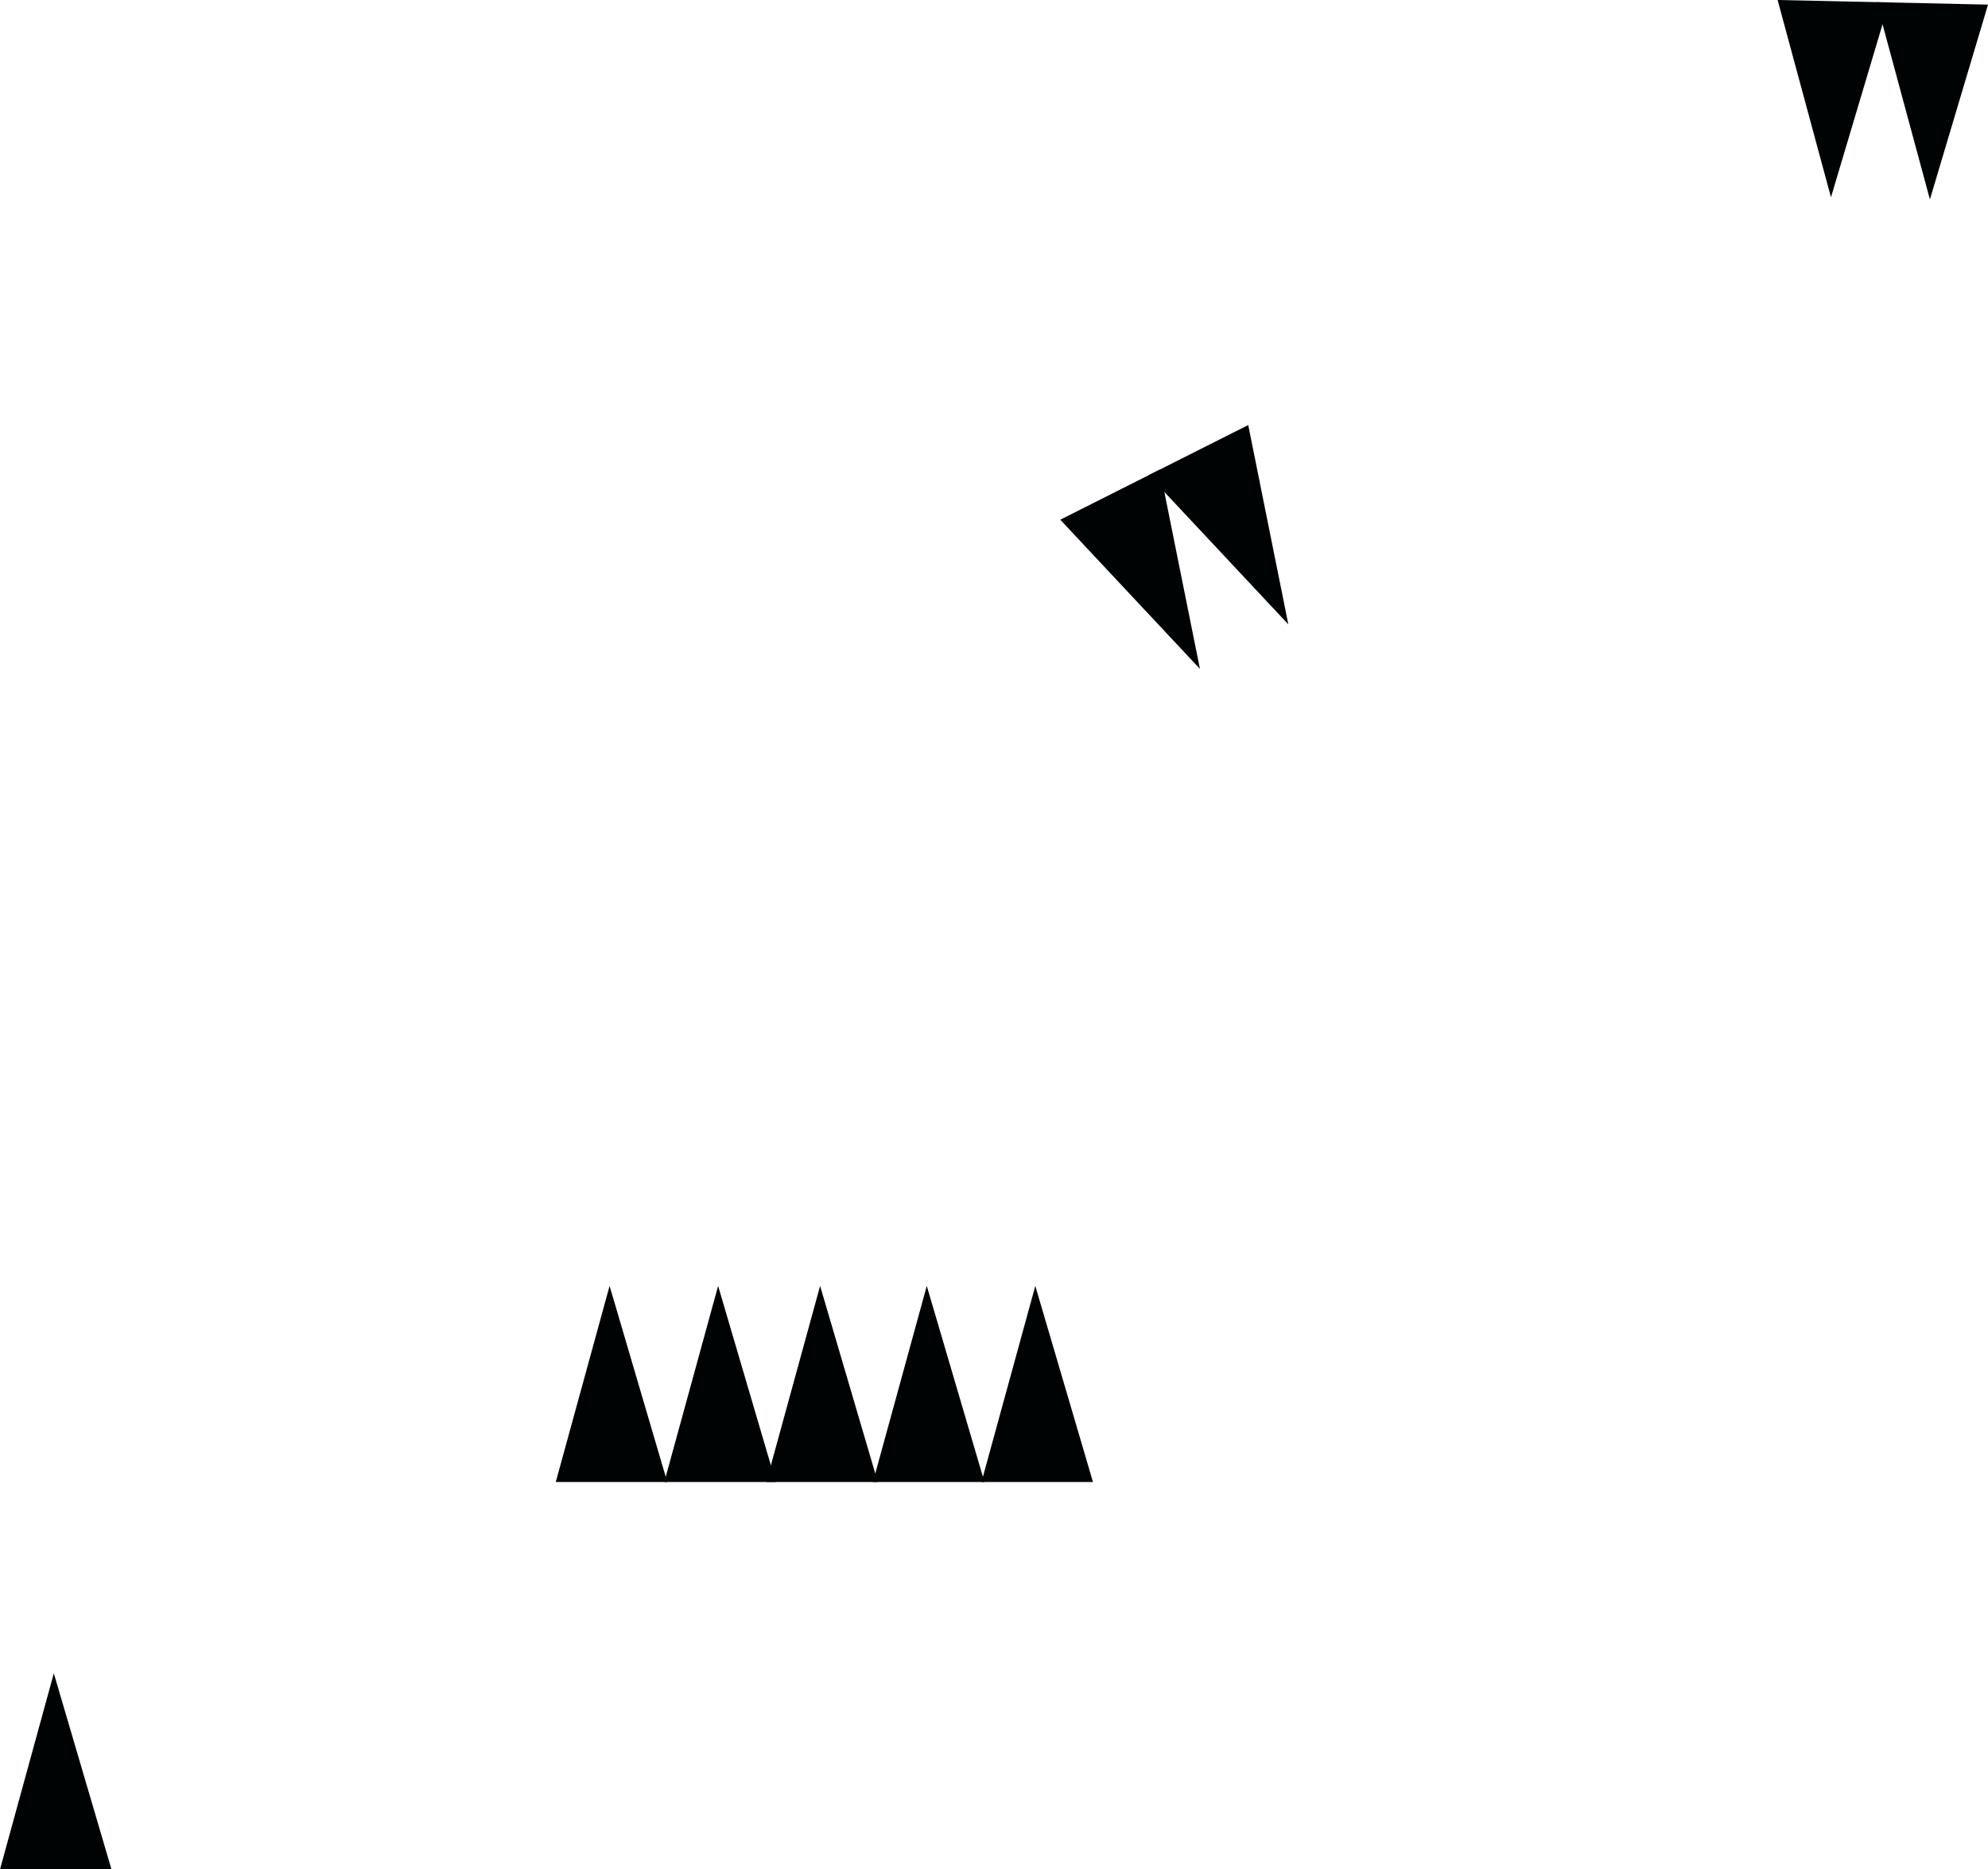 <svg version="1.1" xmlns="http://www.w3.org/2000/svg" xmlns:xlink="http://www.w3.org/1999/xlink" width="354.124" height="332.946" viewBox="0,0,354.124,332.946"><g transform="translate(-45.276,-44.71)"><g data-paper-data="{&quot;isPaintingLayer&quot;:true}" fill="none" fill-rule="nonzero" stroke="none" stroke-width="none" stroke-linecap="none" stroke-linejoin="miter" stroke-miterlimit="10" stroke-dasharray="" stroke-dashoffset="0" font-family="none" font-weight="none" font-size="none" text-anchor="none" style="mix-blend-mode: normal"><path d="" data-paper-data="{&quot;origPos&quot;:null}" fill="#a03838" stroke="none" stroke-width="0" stroke-linecap="butt"/><path d="" data-paper-data="{&quot;origPos&quot;:null}" fill="#a03838" stroke="none" stroke-width="0" stroke-linecap="butt"/><path d="" fill="#000303" stroke="none" stroke-width="0.5" stroke-linecap="butt"/><path d="M236.625,306.156h-13.237c0,0 1.557,-5.673 2.554,-9.304c1.497,-5.454 3.836,-13.975 3.836,-13.975z" data-paper-data="{&quot;origPos&quot;:null}" fill="#000303" stroke="#000303" stroke-width="5" stroke-linecap="round"/><path d="M238.252,138.003l11.822,-5.953c0,0 1.16,5.767 1.903,9.458c1.116,5.544 2.859,14.207 2.859,14.207z" data-paper-data="{&quot;origPos&quot;:null,&quot;origRot&quot;:0}" fill="#000303" stroke="#000303" stroke-width="5" stroke-linecap="round"/><path d="M253.998,130.074l11.822,-5.953c0,0 1.16,5.767 1.903,9.458c1.116,5.544 2.859,14.207 2.859,14.207z" data-paper-data="{&quot;origPos&quot;:null,&quot;origRot&quot;:0}" fill="#000303" stroke="#000303" stroke-width="5" stroke-linecap="round"/><path d="M365.21,47.282l13.233,0.29c0,0 -1.681,5.637 -2.757,9.245c-1.616,5.42 -4.141,13.887 -4.141,13.887z" data-paper-data="{&quot;origPos&quot;:null,&quot;origRot&quot;:0}" fill="#000303" stroke="#000303" stroke-width="5" stroke-linecap="round"/><path d="M382.835,47.668l13.233,0.29c0,0 -1.681,5.637 -2.757,9.245c-1.616,5.42 -4.141,13.887 -4.141,13.887z" data-paper-data="{&quot;origPos&quot;:null,&quot;origRot&quot;:0}" fill="#000303" stroke="#000303" stroke-width="5" stroke-linecap="round"/><path d="M217.292,306.156h-13.237c0,0 1.557,-5.673 2.554,-9.304c1.497,-5.454 3.836,-13.975 3.836,-13.975z" data-paper-data="{&quot;origPos&quot;:null}" fill="#000303" stroke="#000303" stroke-width="5" stroke-linecap="round"/><path d="M198.292,306.156h-13.237c0,0 1.557,-5.673 2.554,-9.304c1.497,-5.454 3.836,-13.975 3.836,-13.975z" data-paper-data="{&quot;origPos&quot;:null}" fill="#000303" stroke="#000303" stroke-width="5" stroke-linecap="round"/><path d="M180.125,306.156h-13.237c0,0 1.557,-5.673 2.554,-9.304c1.497,-5.454 3.836,-13.975 3.836,-13.975z" data-paper-data="{&quot;origPos&quot;:null}" fill="#000303" stroke="#000303" stroke-width="5" stroke-linecap="round"/><path d="M160.792,306.156h-13.237c0,0 1.557,-5.673 2.554,-9.304c1.497,-5.454 3.836,-13.975 3.836,-13.975z" data-paper-data="{&quot;origPos&quot;:null}" fill="#000303" stroke="#000303" stroke-width="5" stroke-linecap="round"/><path d="M61.792,375.156h-13.237c0,0 1.557,-5.673 2.554,-9.304c1.497,-5.454 3.836,-13.975 3.836,-13.975z" data-paper-data="{&quot;origPos&quot;:null}" fill="#000303" stroke="#000303" stroke-width="5" stroke-linecap="round"/></g></g></svg>
